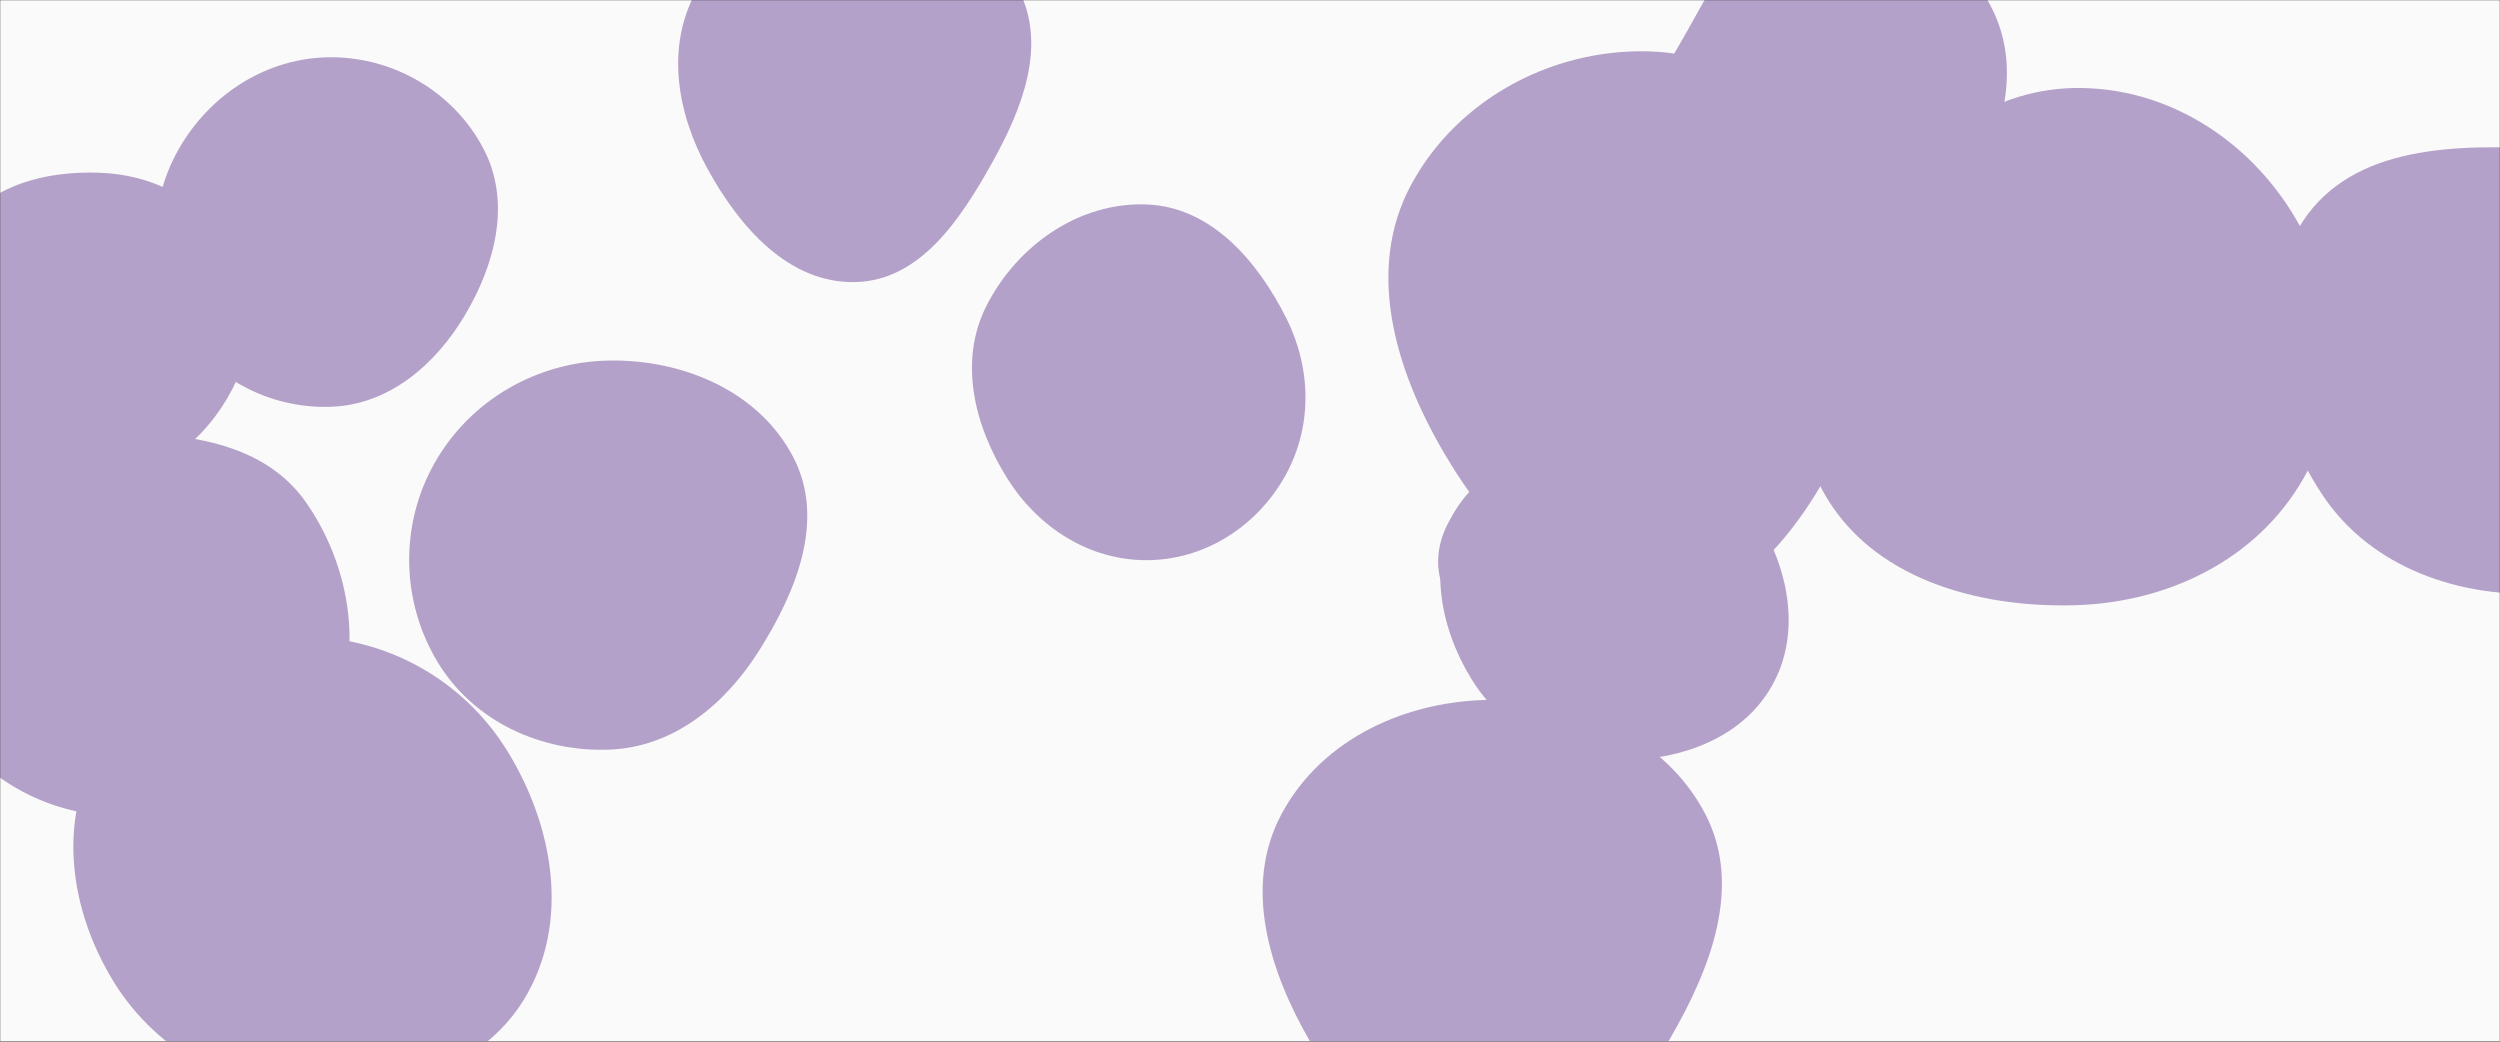 <svg xmlns="http://www.w3.org/2000/svg" version="1.1" xmlns:xlink="http://www.w3.org/1999/xlink" xmlns:svgjs="http://svgjs.com/svgjs" width="1440" height="600" preserveAspectRatio="none" viewBox="0 0 1440 600"><rect x="0" y="0" width="1440" height="600" fill="#333333" stroke="none"/><g mask="url(&quot;#SvgjsMask1001&quot;)" fill="none"><rect width="1440" height="600" x="0" y="0" fill="rgba(250, 250, 250, 1)"></rect><path d="M1194.956,348.618C1248.739,347.156,1299.987,322.387,1326.72,275.696C1353.296,229.28,1349.418,172.202,1322.389,126.048C1295.661,80.407,1247.84,49.847,1194.956,50.694C1143.405,51.519,1101.651,86.251,1074.399,130.018C1045.11,177.056,1023.414,234.691,1050.173,283.212C1077.583,332.914,1138.218,350.16,1194.956,348.618" fill="rgba(180, 161, 201, 1)" class="triangle-float1"></path><path d="M660.724,322.665C693.644,322.504,723.259,303.687,739.674,275.151C756.042,246.696,755.625,212.618,740.905,183.276C724.319,150.213,697.683,119.298,660.724,117.773C621.671,116.161,585.891,141.297,568.196,176.148C551.937,208.172,561.249,245.562,580.426,275.929C598.15,303.994,627.531,322.827,660.724,322.665" fill="rgba(180, 161, 201, 1)" class="triangle-float2"></path><path d="M859.962,679.131C906.514,678.709,938.649,638.373,962.019,598.11C985.516,557.629,1003.837,510.121,982.132,468.652C959.164,424.768,909.493,403.071,859.962,403.116C810.514,403.161,761.498,425.271,738.174,468.873C715.905,510.503,730.983,559.136,754.647,599.99C778.237,640.716,812.899,679.558,859.962,679.131" fill="rgba(180, 161, 201, 1)" class="triangle-float3"></path><path d="M57.396,277.282C90.844,276.172,118.836,253.31,134.114,223.535C148.095,196.287,144.985,164.02,128.876,137.973C113.62,113.306,86.381,100.524,57.396,99.49C26.195,98.376,-6.217,106.537,-23.504,132.535C-42.602,161.256,-45.504,198.829,-28.677,228.937C-11.47,259.725,22.145,278.452,57.396,277.282" fill="rgba(180, 161, 201, 1)" class="triangle-float3"></path><path d="M955.368,350.397C1007.782,348.421,1040.61,298.614,1064.049,251.692C1084.528,210.696,1088.869,164.66,1068.707,123.508C1045.598,76.339,1007.78,33.326,955.368,29.862C897.628,26.046,840.108,55.613,812.726,106.59C786.521,155.377,803.541,212.657,831.507,260.456C859.123,307.658,900.72,352.457,955.368,350.397" fill="rgba(180, 161, 201, 1)" class="triangle-float3"></path><path d="M930.078,437.78C965.747,438.699,1002.763,426.296,1020.475,395.322C1038.087,364.523,1030.15,326.269,1010.879,296.48C993.306,269.315,962.418,256.537,930.078,255.584C895.647,254.569,858.548,262.07,840.585,291.462C822.023,321.835,828.828,360.499,847.401,390.865C865.122,419.837,896.127,436.906,930.078,437.78" fill="rgba(180, 161, 201, 1)" class="triangle-float3"></path><path d="M93.165,441.49C126.75,442.062,147.008,408.071,162.984,378.523C177.923,350.893,189.956,318.599,174.348,291.342C158.671,263.964,124.712,256.936,93.165,256.595C60.835,256.245,24.469,261.225,8.882,289.552C-6.379,317.287,11.988,348.532,27.344,376.214C43.409,405.176,60.051,440.926,93.165,441.49" fill="rgba(180, 161, 201, 1)" class="triangle-float3"></path><path d="M61.247,469.816C107.684,473.195,159.384,466.646,184.486,427.432C211.055,385.926,204.558,330.256,176.529,289.722C151.7,253.814,104.903,249.09,61.247,249.206C17.875,249.322,-30.955,252.967,-52.976,290.333C-75.212,328.063,-57.915,374.554,-34.402,411.502C-12.914,445.266,21.331,466.911,61.247,469.816" fill="rgba(180, 161, 201, 1)" class="triangle-float2"></path><path d="M1048.608,170.45C1085.586,168.455,1114.895,143.346,1133.916,111.572C1153.594,78.701,1164.624,39.493,1147.532,5.206C1128.686,-32.599,1090.739,-62.614,1048.608,-59.557C1009.717,-56.735,991.024,-15.95,971.776,17.961C952.908,51.203,928.512,87.592,945.711,121.728C964.013,158.053,1007.992,172.642,1048.608,170.45" fill="rgba(180, 161, 201, 1)" class="triangle-float2"></path><path d="M351.027,431.784C388.008,430.354,417.65,405.869,437.374,374.554C458.846,340.464,475.531,299.291,457.017,263.508C437.349,225.495,393.822,207.029,351.027,207.669C309.366,208.292,270.945,230.356,250.385,266.596C230.088,302.371,230.886,346.583,252.287,381.709C272.866,415.487,311.504,433.312,351.027,431.784" fill="rgba(180, 161, 201, 1)" class="triangle-float2"></path><path d="M867.131,370.806C883.794,371.102,896.429,357.171,904.121,342.386C911.166,328.844,911.345,313.119,904.147,299.658C896.483,285.325,883.376,272.713,867.131,273.211C851.46,273.692,840.998,287.861,833.85,301.815C827.444,314.32,826.242,328.457,832.346,341.112C839.445,355.829,850.794,370.516,867.131,370.806" fill="rgba(180, 161, 201, 1)" class="triangle-float1"></path><path d="M173.688,628.898C223.309,631.232,276.298,617.865,302.012,575.362C328.443,531.674,319.095,476.261,292.346,432.767C266.928,391.437,222.208,366.598,173.688,366.705C125.359,366.812,79.286,390.976,55.935,433.289C33.286,474.329,40.522,524.04,64.697,564.2C88.051,602.995,128.456,626.771,173.688,628.898" fill="rgba(180, 161, 201, 1)" class="triangle-float3"></path><path d="M190.617,234.318C224.095,233.141,250.872,210.11,267.948,181.29C285.436,151.775,294.446,116.275,278.585,85.855C261.632,53.34,227.286,32.947,190.617,32.975C153.995,33.003,120.945,54.132,102.885,85.991C85.074,117.41,84.872,155.995,103.258,187.08C121.321,217.619,155.158,235.565,190.617,234.318" fill="rgba(180, 161, 201, 1)" class="triangle-float1"></path><path d="M492.604,162.484C529.988,161.669,553.274,126.348,571.484,93.689C589.05,62.184,603.224,25.889,586.622,-6.134C568.929,-40.261,531.044,-58.734,492.604,-58.456C454.649,-58.181,419.112,-38.098,400.915,-4.789C383.399,27.274,389.972,65.224,407.534,97.263C425.942,130.846,454.316,163.319,492.604,162.484" fill="rgba(180, 161, 201, 1)" class="triangle-float3"></path><path d="M1468.199,341.745C1513.482,338.878,1550.098,309.157,1572.982,269.976C1596.106,230.385,1607.435,182.033,1584.756,142.186C1561.88,101.993,1514.372,88.481,1468.199,85.872C1415.46,82.892,1355.335,83.422,1326.353,127.585C1295.442,174.688,1306.489,237.911,1337.6,284.882C1365.701,327.31,1417.411,344.961,1468.199,341.745" fill="rgba(180, 161, 201, 1)" class="triangle-float2"></path></g><defs><mask id="SvgjsMask1001"><rect width="1440" height="600" fill="#ffffff"></rect></mask><style>
            @keyframes float1 {
                0%{transform: translate(0, 0)}
                50%{transform: translate(-10px, 0)}
                100%{transform: translate(0, 0)}
            }

            .triangle-float1 {
                animation: float1 5s infinite;
            }

            @keyframes float2 {
                0%{transform: translate(0, 0)}
                50%{transform: translate(-5px, -5px)}
                100%{transform: translate(0, 0)}
            }

            .triangle-float2 {
                animation: float2 4s infinite;
            }

            @keyframes float3 {
                0%{transform: translate(0, 0)}
                50%{transform: translate(0, -10px)}
                100%{transform: translate(0, 0)}
            }

            .triangle-float3 {
                animation: float3 6s infinite;
            }
        </style></defs></svg>